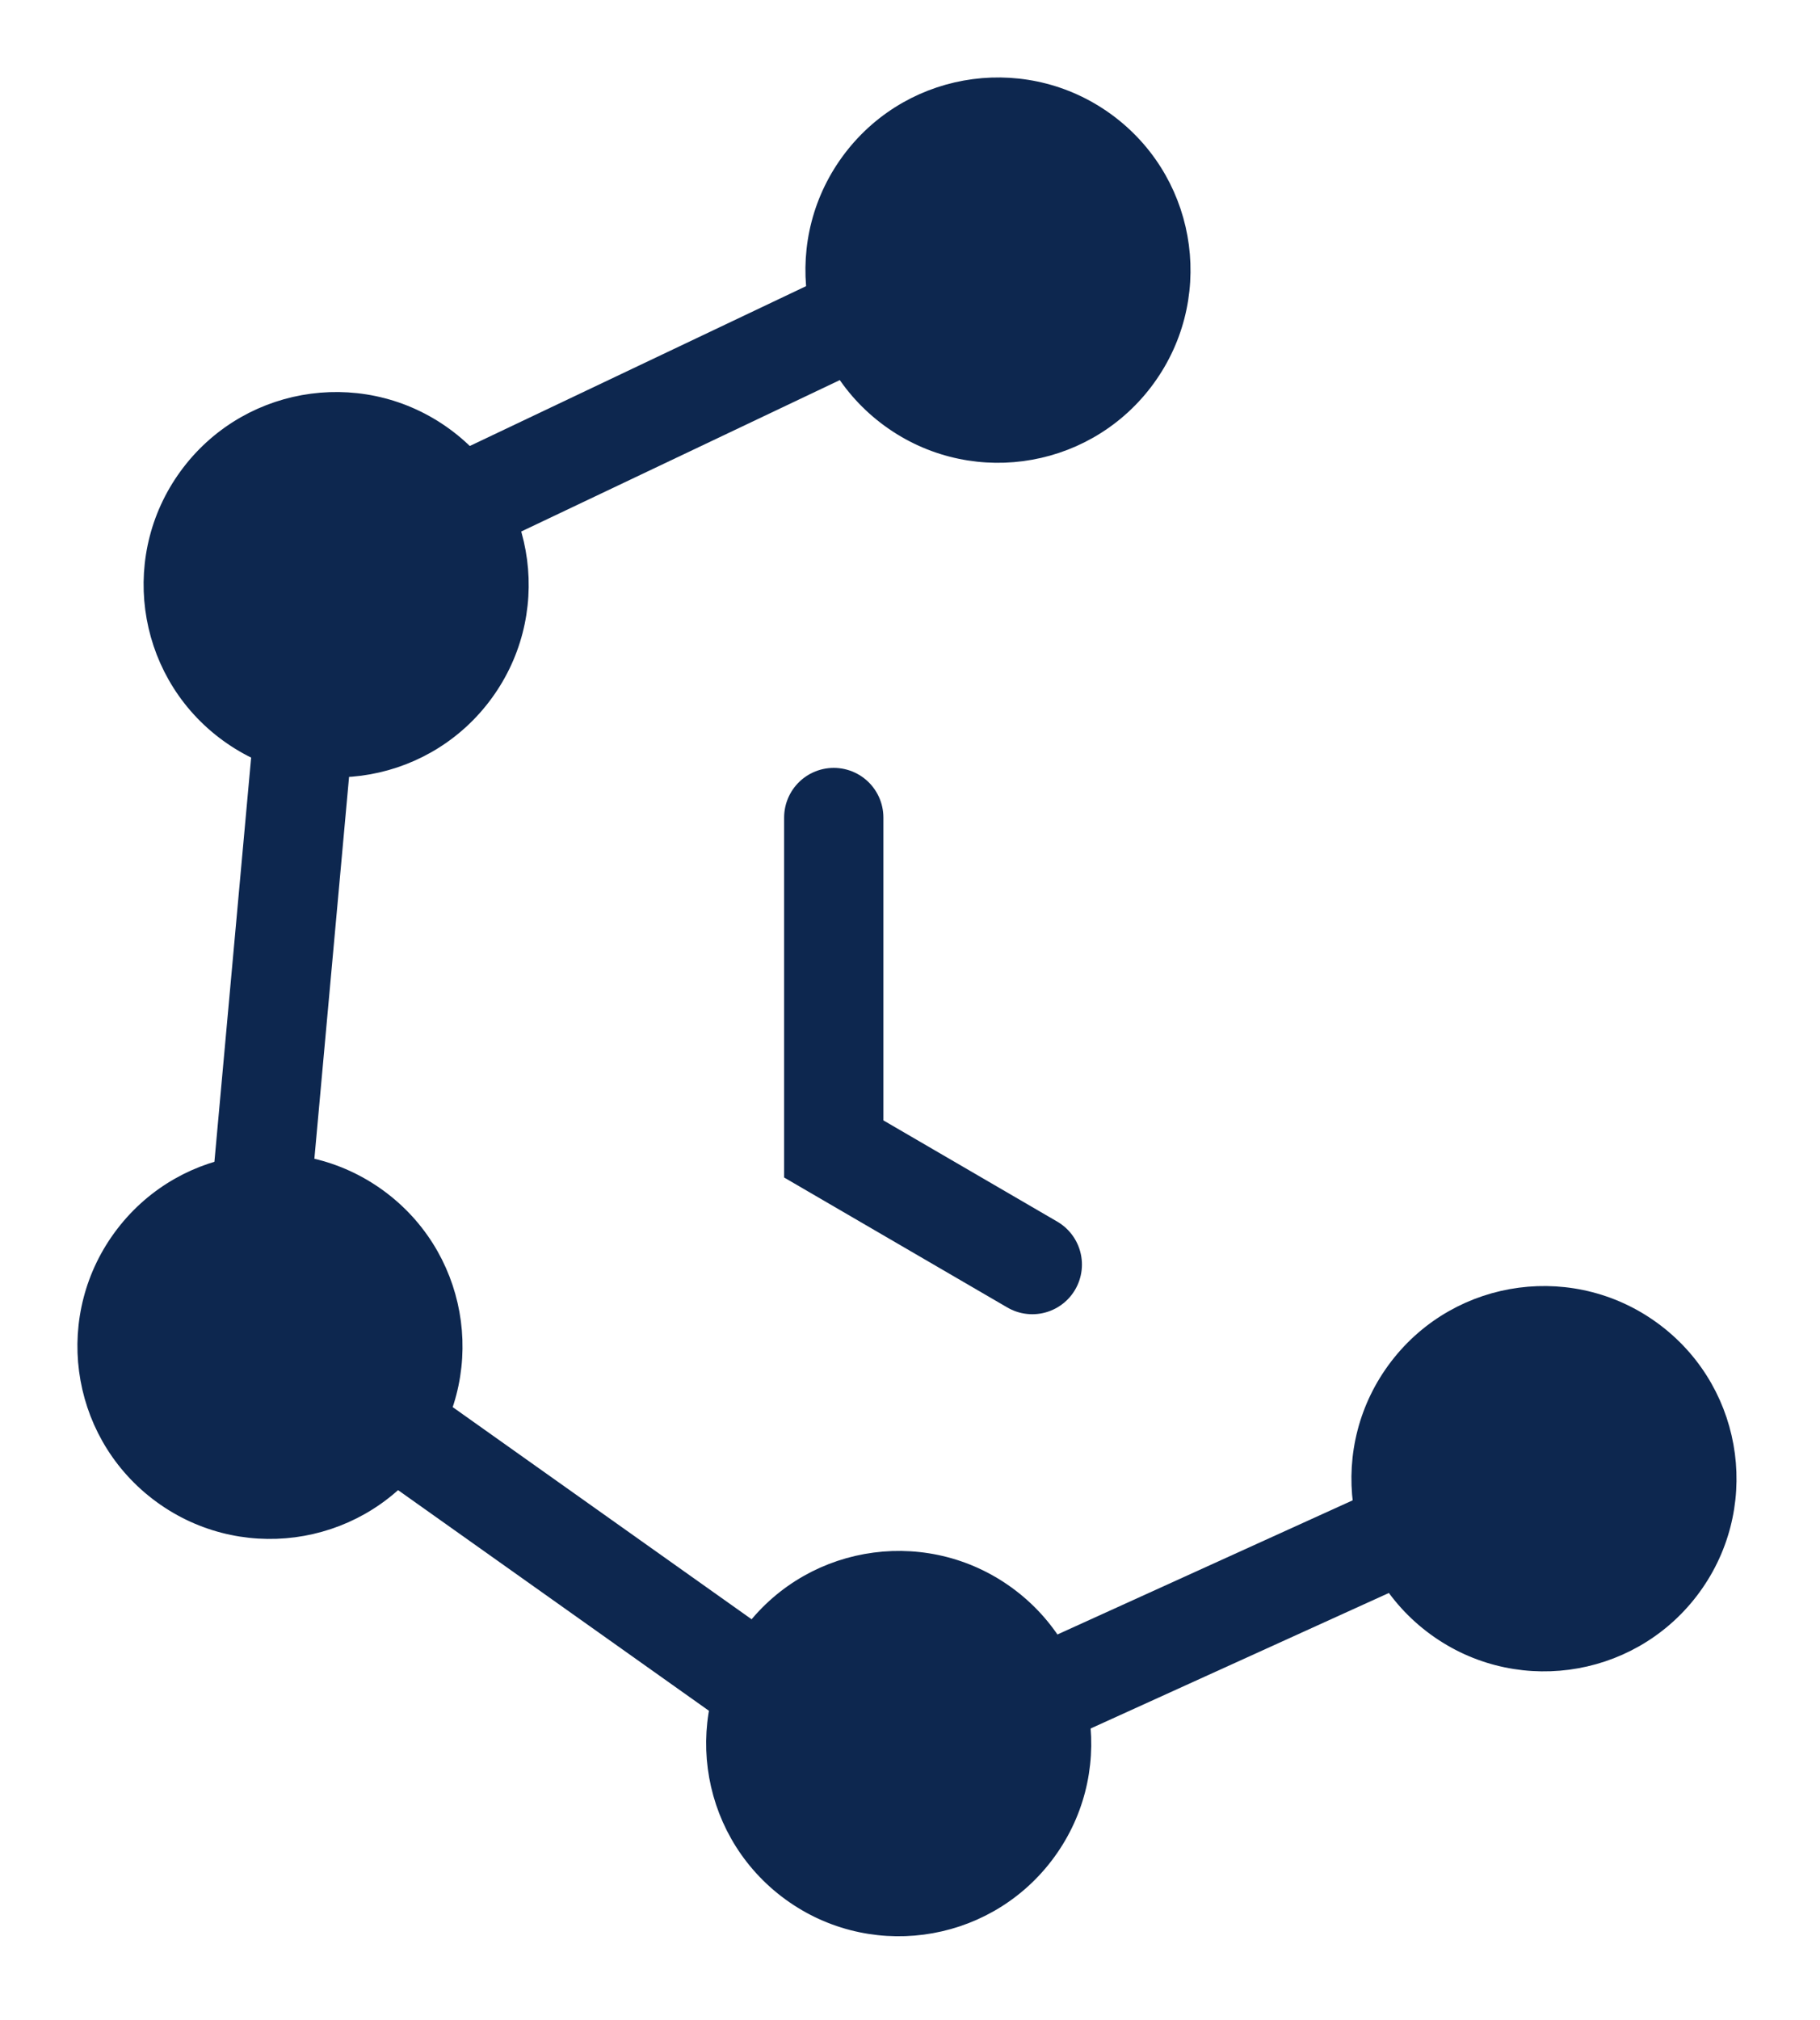 <svg width="110" height="122" viewBox="0 0 110 122" fill="none" xmlns="http://www.w3.org/2000/svg">
<line x1="18.736" y1="82.553" x2="50.326" y2="104.961" stroke="#0D274F" stroke-width="6"/>
<line x1="56.76" y1="105.268" x2="91.152" y2="89.65" stroke="#0D274F" stroke-width="6"/>
<line x1="15.012" y1="80.728" x2="19.012" y2="36.728" stroke="#0D274F" stroke-width="6"/>
<line x1="19.105" y1="34.672" x2="59.105" y2="15.672" stroke="#0D274F" stroke-width="6"/>
<circle cx="93.317" cy="89.317" r="11.137" transform="rotate(-52.493 93.317 89.317)" fill="#0D274F" stroke="#0D274F"/>
<circle cx="60.317" cy="16.317" r="11.137" transform="rotate(-52.493 60.317 16.317)" fill="#0D274F" stroke="#0D274F"/>
<circle cx="20.317" cy="35.317" r="11.137" transform="rotate(-52.493 20.317 35.317)" fill="#0D274F" stroke="#0D274F"/>
<circle cx="16.317" cy="81.317" r="11.137" transform="rotate(-52.493 16.317 81.317)" fill="#0D274F" stroke="#0D274F"/>
<circle cx="54.317" cy="105.317" r="11.137" transform="rotate(-52.493 54.317 105.317)" fill="#0D274F" stroke="#0D274F"/>
<path d="M50.392 49.382V69.399L62.392 76.382" stroke="#0D274F" stroke-width="6" stroke-linecap="round"/>
</svg>
